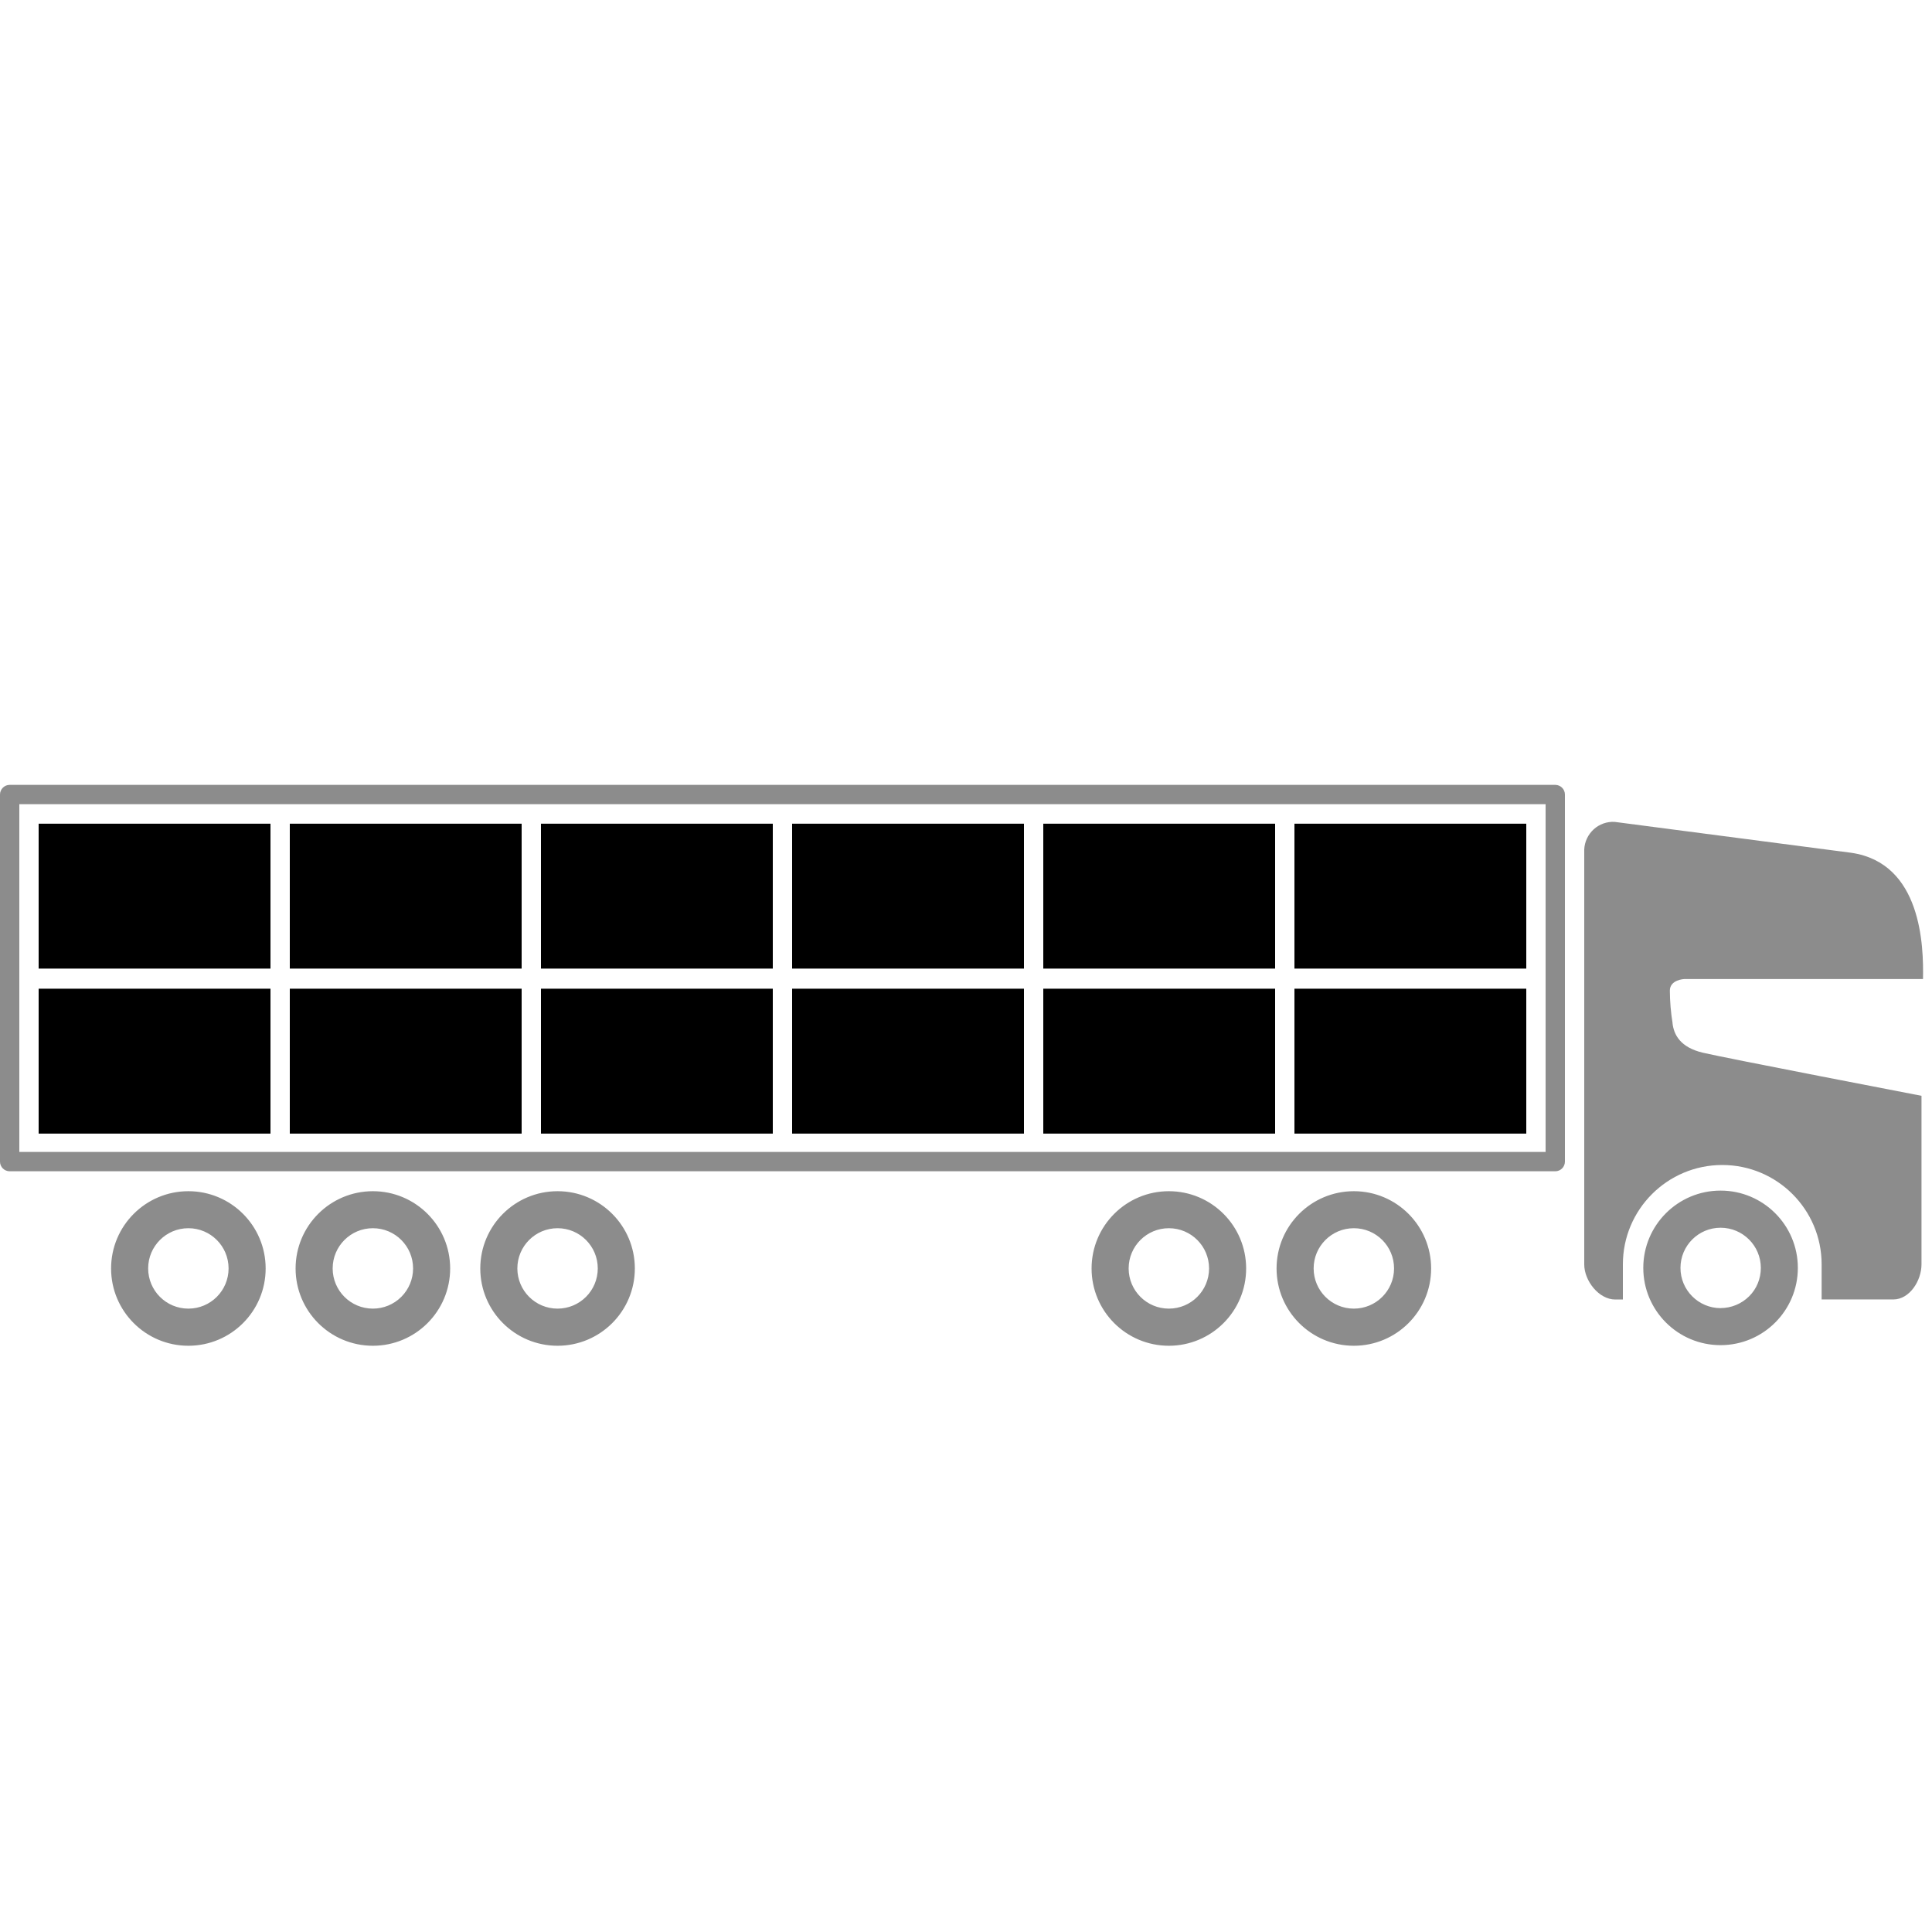 <!-- Generated by IcoMoon.io -->
<svg version="1.1" xmlns="http://www.w3.org/2000/svg" width="32" height="32" viewBox="0 0 32 32">
<title>Tracking-Full-Load</title>
<path fill="#8c8c8c" d="M28.498 19.72c0.707 0 1.28 0.573 1.28 1.28s-0.573 1.28-1.28 1.28c-0.707 0-1.28-0.573-1.28-1.28s0.573-1.28 1.28-1.28zM28.498 21.666c0.177 0 0.346-0.070 0.472-0.194s0.195-0.294 0.195-0.471c0-0.367-0.298-0.665-0.665-0.666s-0.666 0.297-0.666 0.665c-0.001 0.367 0.297 0.666 0.664 0.667zM27.702 16.946c0.022 0.195 0.131 0.402 0.502 0.49s3.622 0.714 3.622 0.714v2.792c0 0.27-0.197 0.581-0.467 0.581h-1.187v-0.581c0-0.909-0.737-1.646-1.646-1.646s-1.646 0.737-1.646 1.646v0.582h-0.126c-0.272 0-0.514-0.31-0.514-0.581v-6.858c0-0.005 0-0.016 0-0.016 0.006-0.127 0.063-0.247 0.157-0.333s0.219-0.13 0.347-0.123l3.92 0.512c1.165 0.171 1.198 1.542 1.187 2.091h-3.955c0 0-0.238 0.010-0.238 0.192 0.001 0.18 0.016 0.36 0.045 0.538zM22.424 19.73c0.707 0 1.28 0.573 1.28 1.28s-0.573 1.28-1.28 1.28c-0.707 0-1.28-0.573-1.28-1.28s0.573-1.28 1.28-1.28zM22.424 21.675c0.368 0 0.666-0.298 0.666-0.666s-0.298-0.666-0.666-0.666c-0.368 0-0.666 0.298-0.666 0.666s0.298 0.666 0.666 0.666zM19.36 19.73c0.707 0 1.28 0.573 1.28 1.28s-0.573 1.28-1.28 1.28c-0.707 0-1.28-0.573-1.28-1.28s0.573-1.28 1.28-1.28zM19.36 21.675c0.368 0 0.666-0.298 0.666-0.666s-0.298-0.666-0.666-0.666c-0.368 0-0.666 0.298-0.666 0.666s0.298 0.666 0.666 0.666zM6.176 19.73c0.707 0 1.28 0.573 1.28 1.28s-0.573 1.28-1.28 1.28c-0.707 0-1.28-0.573-1.28-1.28s0.573-1.28 1.28-1.28zM6.176 21.675c0.177 0 0.346-0.070 0.471-0.195s0.195-0.294 0.195-0.471c0-0.368-0.298-0.666-0.666-0.666s-0.666 0.298-0.666 0.666c0 0.368 0.298 0.666 0.666 0.666zM9.235 19.73c0.707 0 1.28 0.573 1.28 1.28s-0.573 1.28-1.28 1.28c-0.707 0-1.28-0.573-1.28-1.28s0.573-1.28 1.28-1.28zM9.235 21.675c0.368 0 0.666-0.298 0.666-0.666s-0.298-0.666-0.666-0.666c-0.368 0-0.666 0.298-0.666 0.666s0.298 0.666 0.666 0.666zM3.12 19.73c0.707 0 1.28 0.573 1.28 1.28s-0.573 1.28-1.28 1.28c-0.707 0-1.28-0.573-1.28-1.28s0.573-1.28 1.28-1.28zM3.12 21.675c0.368 0 0.666-0.298 0.666-0.666s-0.298-0.666-0.666-0.666c-0.368 0-0.666 0.298-0.666 0.666s0.298 0.666 0.666 0.666zM25.6 19.080v-5.76h-25.28v5.76h25.28zM25.76 13c0.088 0 0.16 0.072 0.16 0.16v6.080c0 0.088-0.072 0.16-0.16 0.16h-25.6c-0.088 0-0.16-0.072-0.16-0.16v-6.080c0-0.088 0.072-0.16 0.16-0.16h25.6z"></path>
<path fill="#000" d="M0.64 13.643h3.84v2.4h-3.84v-2.4zM0.64 16.376h3.84v2.4h-3.84v-2.4zM4.8 13.643h3.84v2.4h-3.84v-2.4zM4.8 16.376h3.84v2.4h-3.84v-2.4zM8.96 13.643h3.84v2.4h-3.84v-2.4zM8.96 16.376h3.84v2.4h-3.84v-2.4zM13.12 13.643h3.84v2.4h-3.84v-2.4zM13.12 16.376h3.84v2.4h-3.84v-2.4zM17.28 13.643h3.84v2.4h-3.84v-2.4zM17.28 16.376h3.84v2.4h-3.84v-2.4zM21.44 13.643h3.84v2.4h-3.84v-2.4zM21.44 16.376h3.84v2.4h-3.84v-2.4z"></path>
</svg>
